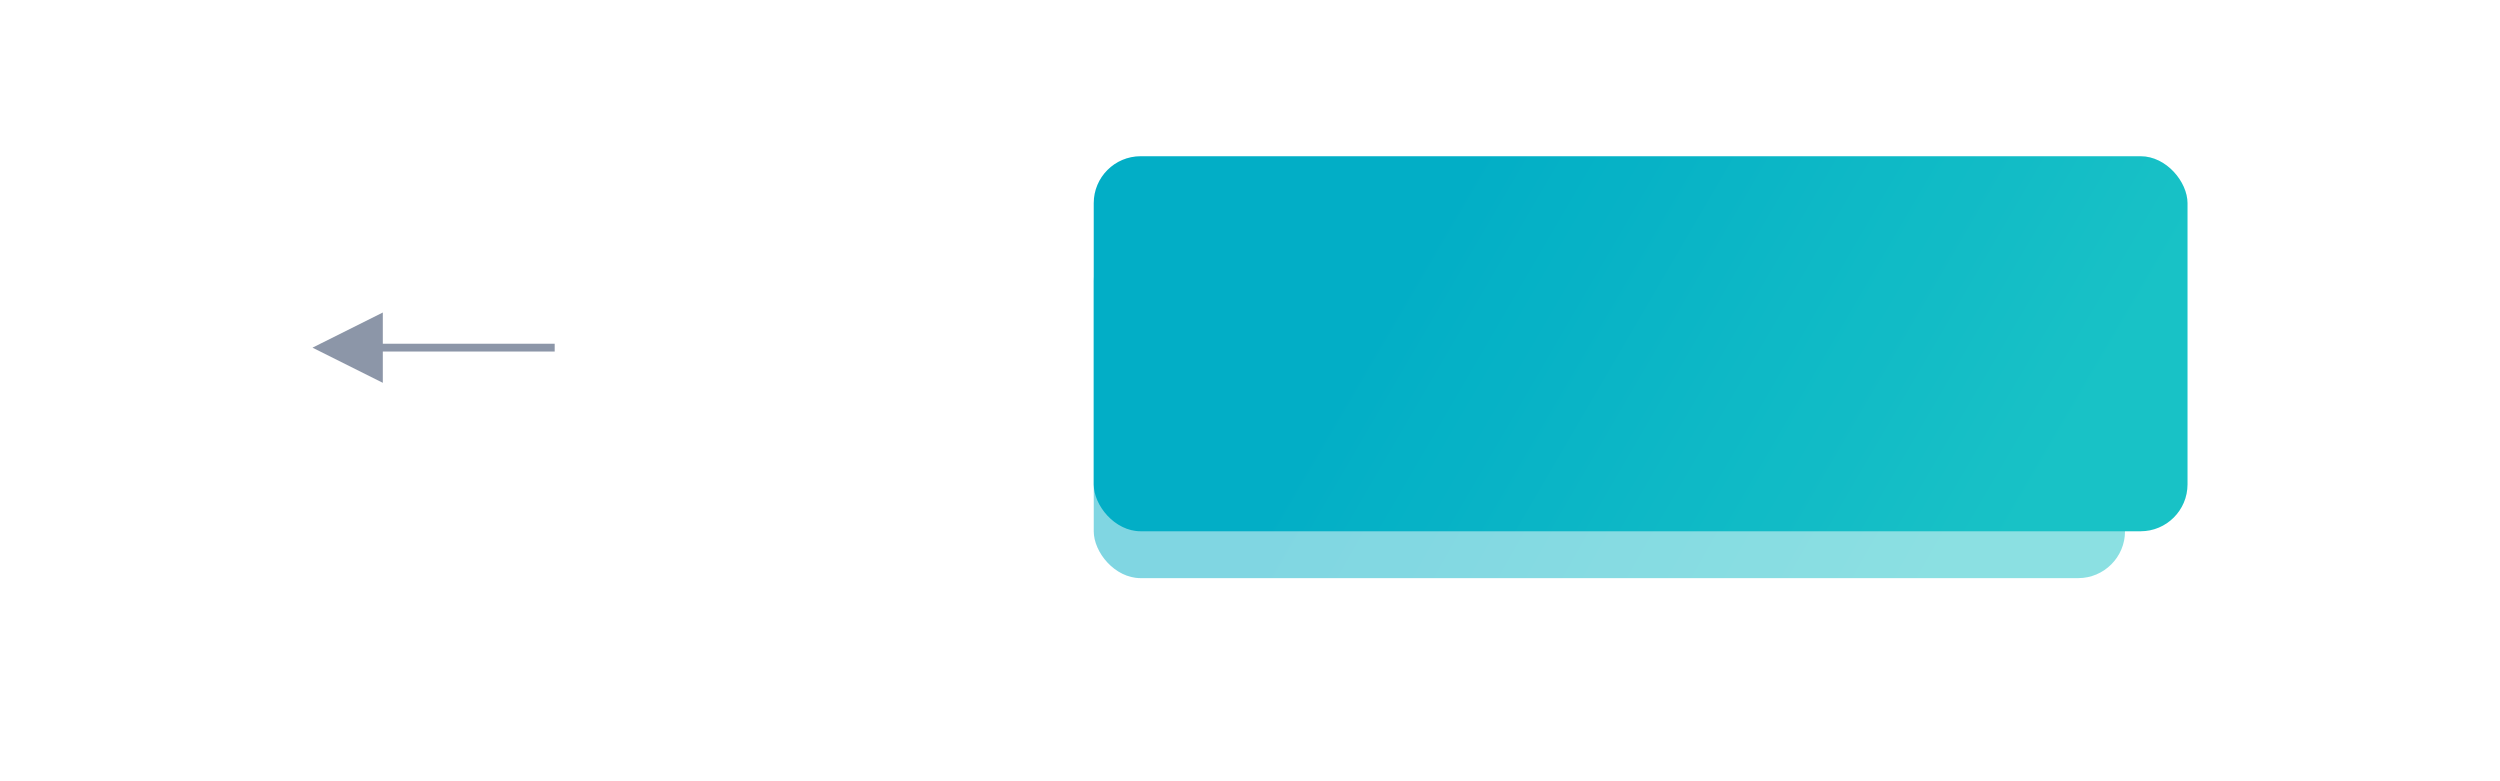 <?xml version="1.0" encoding="UTF-8"?>
<svg width="320px" height="100px" viewBox="0 0 320 100" version="1.1" xmlns="http://www.w3.org/2000/svg" xmlns:xlink="http://www.w3.org/1999/xlink">
    <!-- Generator: Sketch 54.1 (76490) - https://sketchapp.com -->
    <title>btn_bg</title>
    <desc>Created with Sketch.</desc>
    <defs>
        <linearGradient x1="50%" y1="0%" x2="50%" y2="100%" id="linearGradient-1">
            <stop stop-color="#FFFFFF" stop-opacity="0.5" offset="0%"></stop>
            <stop stop-color="#FFFFFF" offset="100%"></stop>
        </linearGradient>
        <linearGradient x1="92.834%" y1="57.065%" x2="26.073%" y2="44.444%" id="linearGradient-2">
            <stop stop-color="#1BC4C0" offset="0%"></stop>
            <stop stop-color="#02AEC0" offset="100%"></stop>
        </linearGradient>
        <rect id="path-3" x="140" y="30" width="132" height="44" rx="6"></rect>
        <filter x="-18.2%" y="-54.5%" width="136.4%" height="209.1%" filterUnits="objectBoundingBox" id="filter-4">
            <feGaussianBlur stdDeviation="8" in="SourceGraphic"></feGaussianBlur>
        </filter>
        <linearGradient x1="92.834%" y1="57.474%" x2="26.073%" y2="44.122%" id="linearGradient-5">
            <stop stop-color="#1BC4C0" offset="0%"></stop>
            <stop stop-color="#02AEC0" offset="100%"></stop>
        </linearGradient>
        <rect id="path-6" x="140" y="20" width="140" height="48" rx="6"></rect>
    </defs>
    <g id="btn_bg" stroke="none" stroke-width="1" fill="none" fill-rule="evenodd">
        <rect id="Rectangle" fill="url(#linearGradient-1)" x="0" y="0" width="320" height="100"></rect>
        <polygon id="Line-2" fill="#8C96A8" fill-rule="nonzero" points="49 44 71 44 71 45 49 45 49 49 40 44.5 49 40"></polygon>
        <g id="Rectangle" opacity="0.5" filter="url(#filter-4)">
            <use fill="url(#linearGradient-2)" xlink:href="#path-3"></use>
            <use fill-opacity="0.1" fill="#00B0FF" xlink:href="#path-3"></use>
        </g>
        <g id="Rectangle">
            <use fill="url(#linearGradient-5)" xlink:href="#path-6"></use>
            <use fill-opacity="0.1" fill="#00B0FF" xlink:href="#path-6"></use>
        </g>
    </g>
</svg>